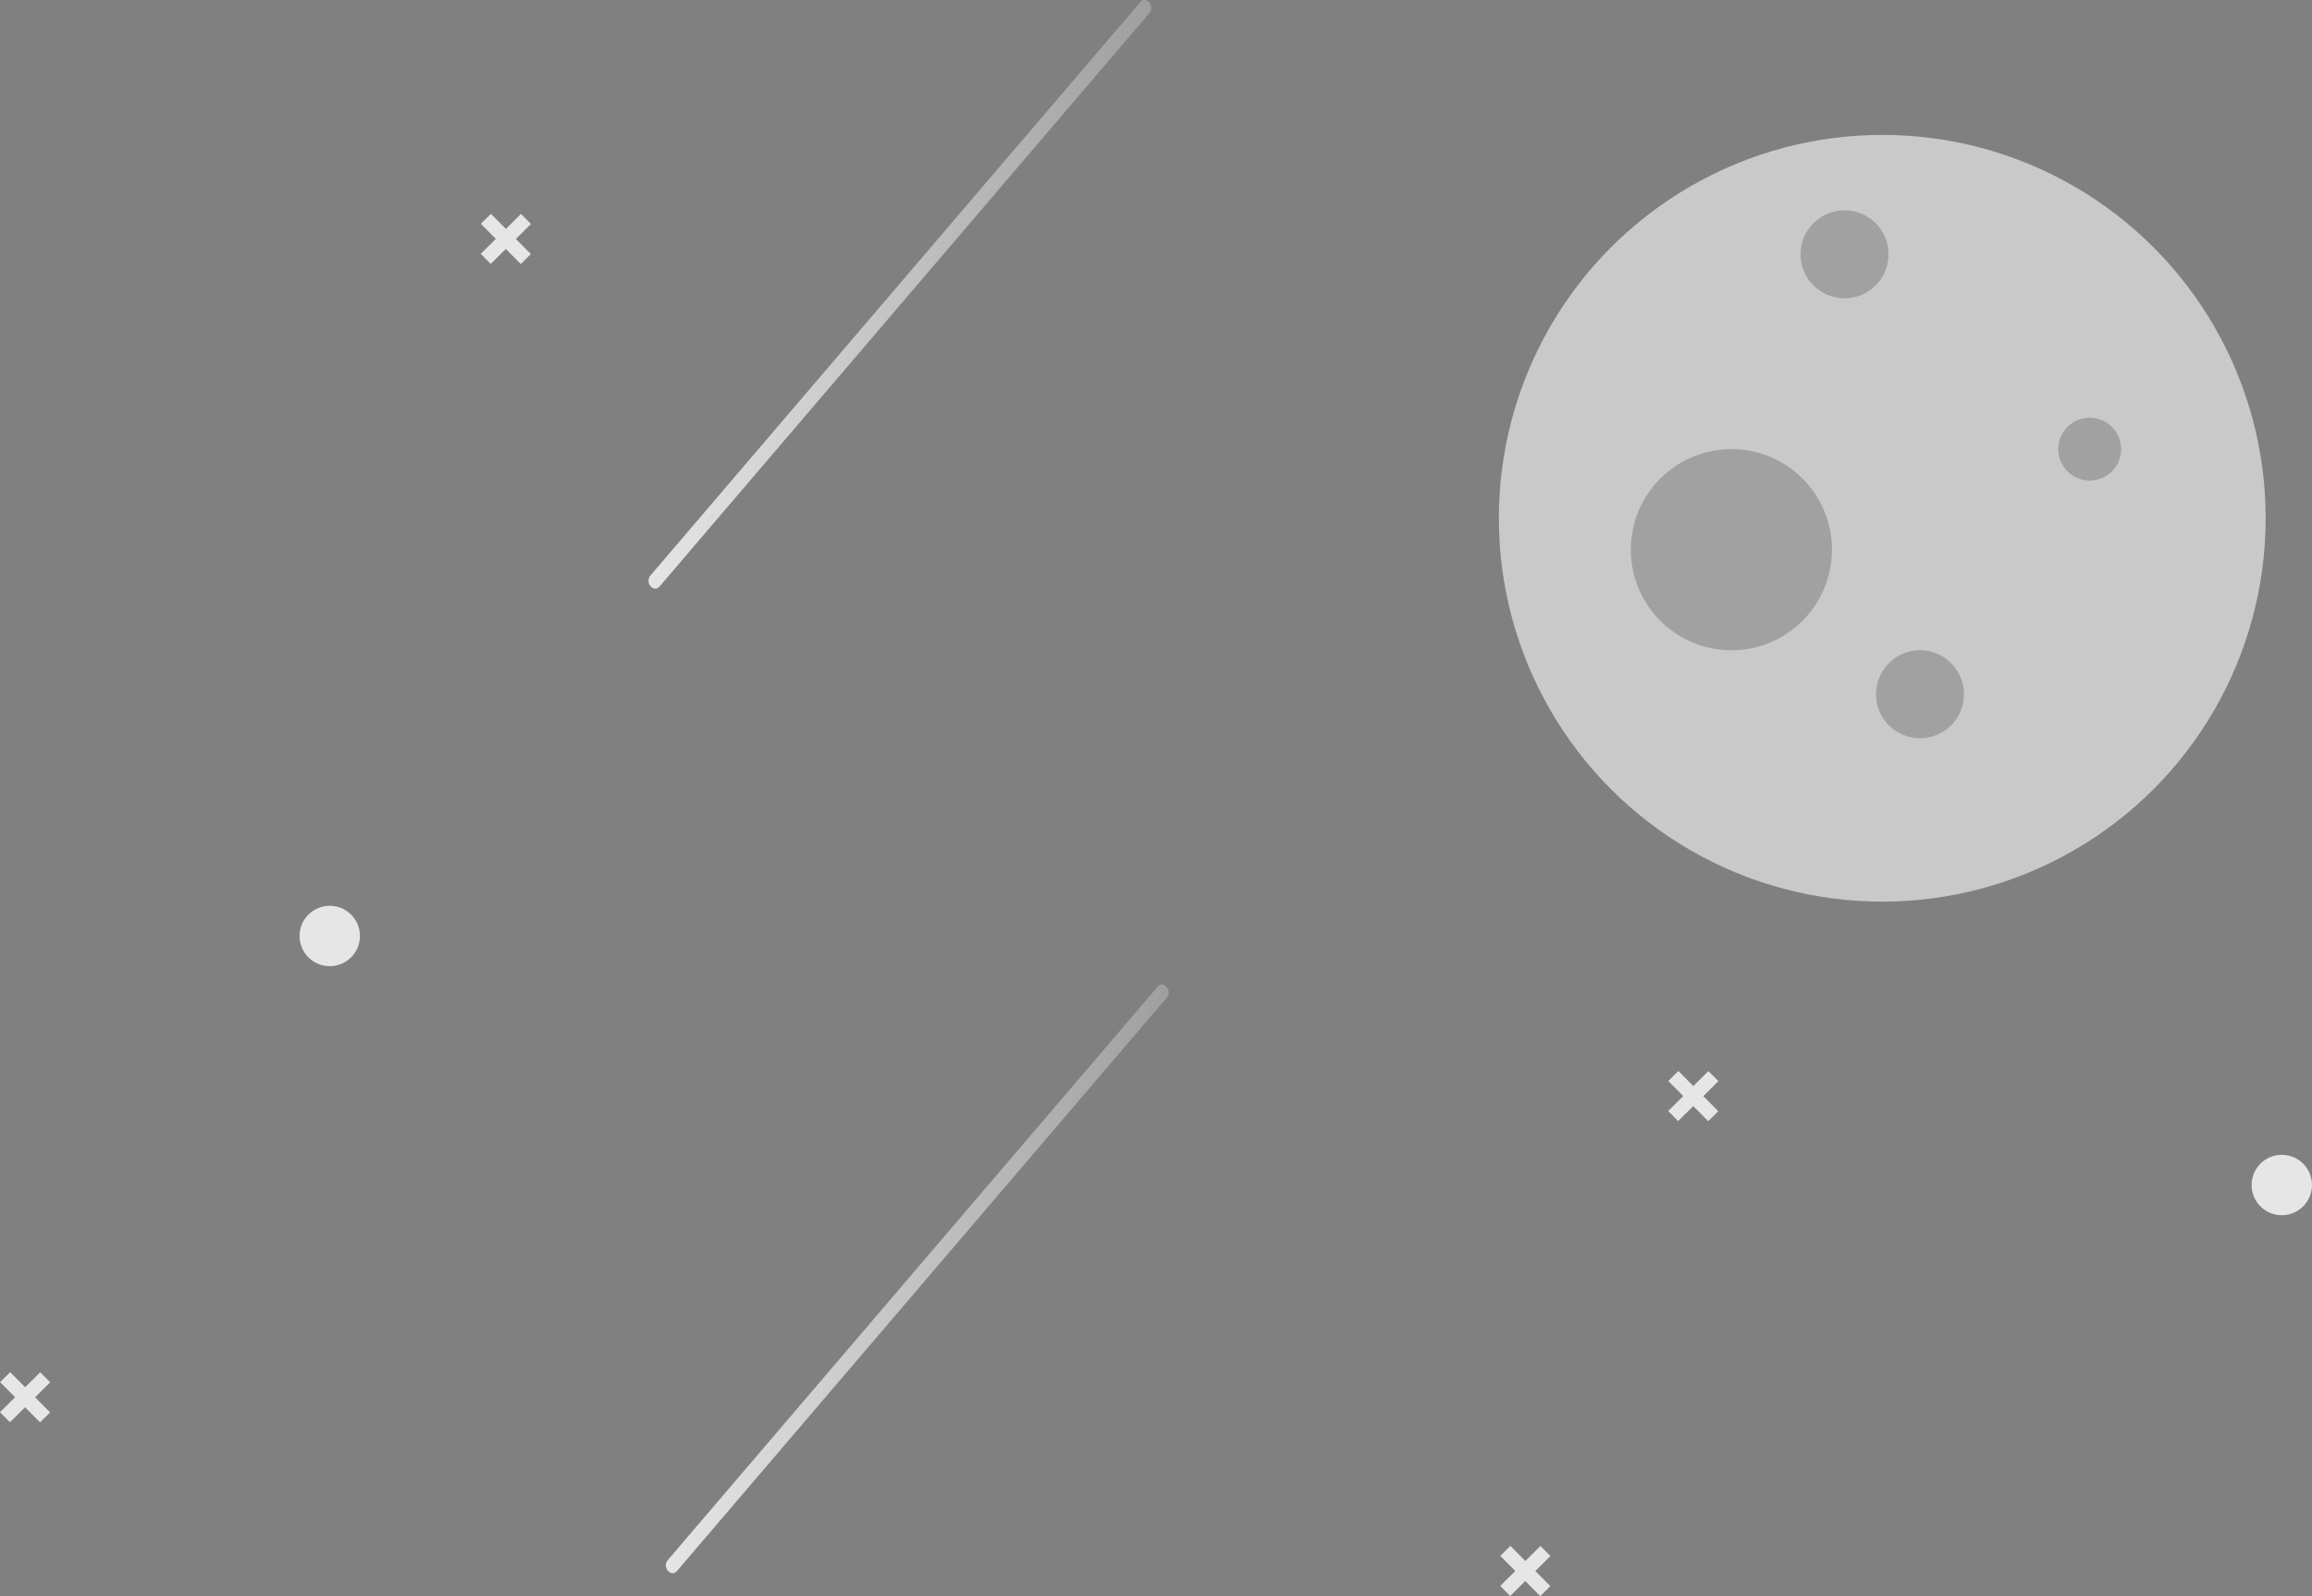 <svg xmlns="http://www.w3.org/2000/svg" preserveAspectRatio="none" viewBox="0 0 290.37 200.484"><rect x="0" y="0" width="290.37" height="200.484" fill="#808080" stroke="none"/><defs><linearGradient id="a" y1=".5" x2="1" y2=".5" gradientUnits="objectBoundingBox"><stop offset="0" stop-color="#fff"/><stop offset="1" stop-color="#fff" stop-opacity=".302"/></linearGradient></defs><g data-name="Group 14" transform="translate(-1391.125 -134.1)"><circle data-name="Ellipse 11" cx="48.154" cy="48.154" r="48.154" transform="translate(1579.369 151.045)" fill="#c9c9c9"/><circle data-name="Ellipse 12" cx="5.526" cy="5.526" r="5.526" transform="translate(1617.261 160.517)" opacity=".2"/><circle data-name="Ellipse 13" cx="5.526" cy="5.526" r="5.526" transform="translate(1626.734 215.776)" opacity=".2"/><circle data-name="Ellipse 14" cx="3.947" cy="3.947" r="3.947" transform="translate(1649.627 186.568)" opacity=".2"/><circle data-name="Ellipse 15" cx="12.631" cy="12.631" r="12.631" transform="translate(1595.947 190.515)" opacity=".2"/><path data-name="Path 79" d="M730.162 410.213l23.986-28.08 23.985-28.08 13.54-15.851c.749-.877-.407-2.245-1.156-1.368l-23.986 28.079-23.985 28.08-13.54 15.851c-.749.877.407 2.245 1.156 1.368z" transform="translate(745.988 -78.781)" opacity=".8" fill="url(#a)"/><path data-name="Path 80" d="M727.162 240.213l23.986-28.08 23.985-28.08 13.54-15.851c.749-.877-.407-2.245-1.156-1.368l-23.986 28.08-23.985 28.08-13.54 15.851c-.749.877.407 2.245 1.156 1.368z" transform="translate(746.806 -32.452)" opacity=".8" fill="url(#a)"/><circle data-name="Ellipse 16" cx="3.794" cy="3.794" r="3.794" transform="translate(1673.906 279.155)" fill="#e6e6e6"/><circle data-name="Ellipse 17" cx="3.794" cy="3.794" r="3.794" transform="translate(1428.746 247.873)" fill="#e6e6e6"/><path data-name="Path 83" d="M1605.689 268.639l-1.894 1.881-1.881-1.894-1.262 1.254 1.88 1.894-1.894 1.881 1.253 1.262 1.894-1.881 1.88 1.894 1.263-1.254-1.881-1.894 1.895-1.883z" fill="#e6e6e6"/><path data-name="Path 84" d="M1396.175 306.468l-1.894 1.881-1.881-1.894-1.262 1.254 1.881 1.894-1.894 1.881 1.253 1.262 1.894-1.881 1.881 1.894 1.263-1.254-1.881-1.894 1.893-1.883z" fill="#e6e6e6"/><path data-name="Path 85" d="M1584.592 328.292l-1.894 1.881-1.881-1.894-1.262 1.254 1.88 1.894-1.893 1.881 1.253 1.262 1.894-1.881 1.88 1.894 1.263-1.254-1.881-1.894 1.895-1.883z" fill="#e6e6e6"/><path data-name="Path 86" d="M1456.556 160.972l-1.894 1.881-1.881-1.894-1.262 1.254 1.88 1.894-1.894 1.881 1.253 1.262 1.894-1.881 1.881 1.894 1.263-1.254-1.881-1.894 1.895-1.883z" fill="#e6e6e6"/></g></svg>